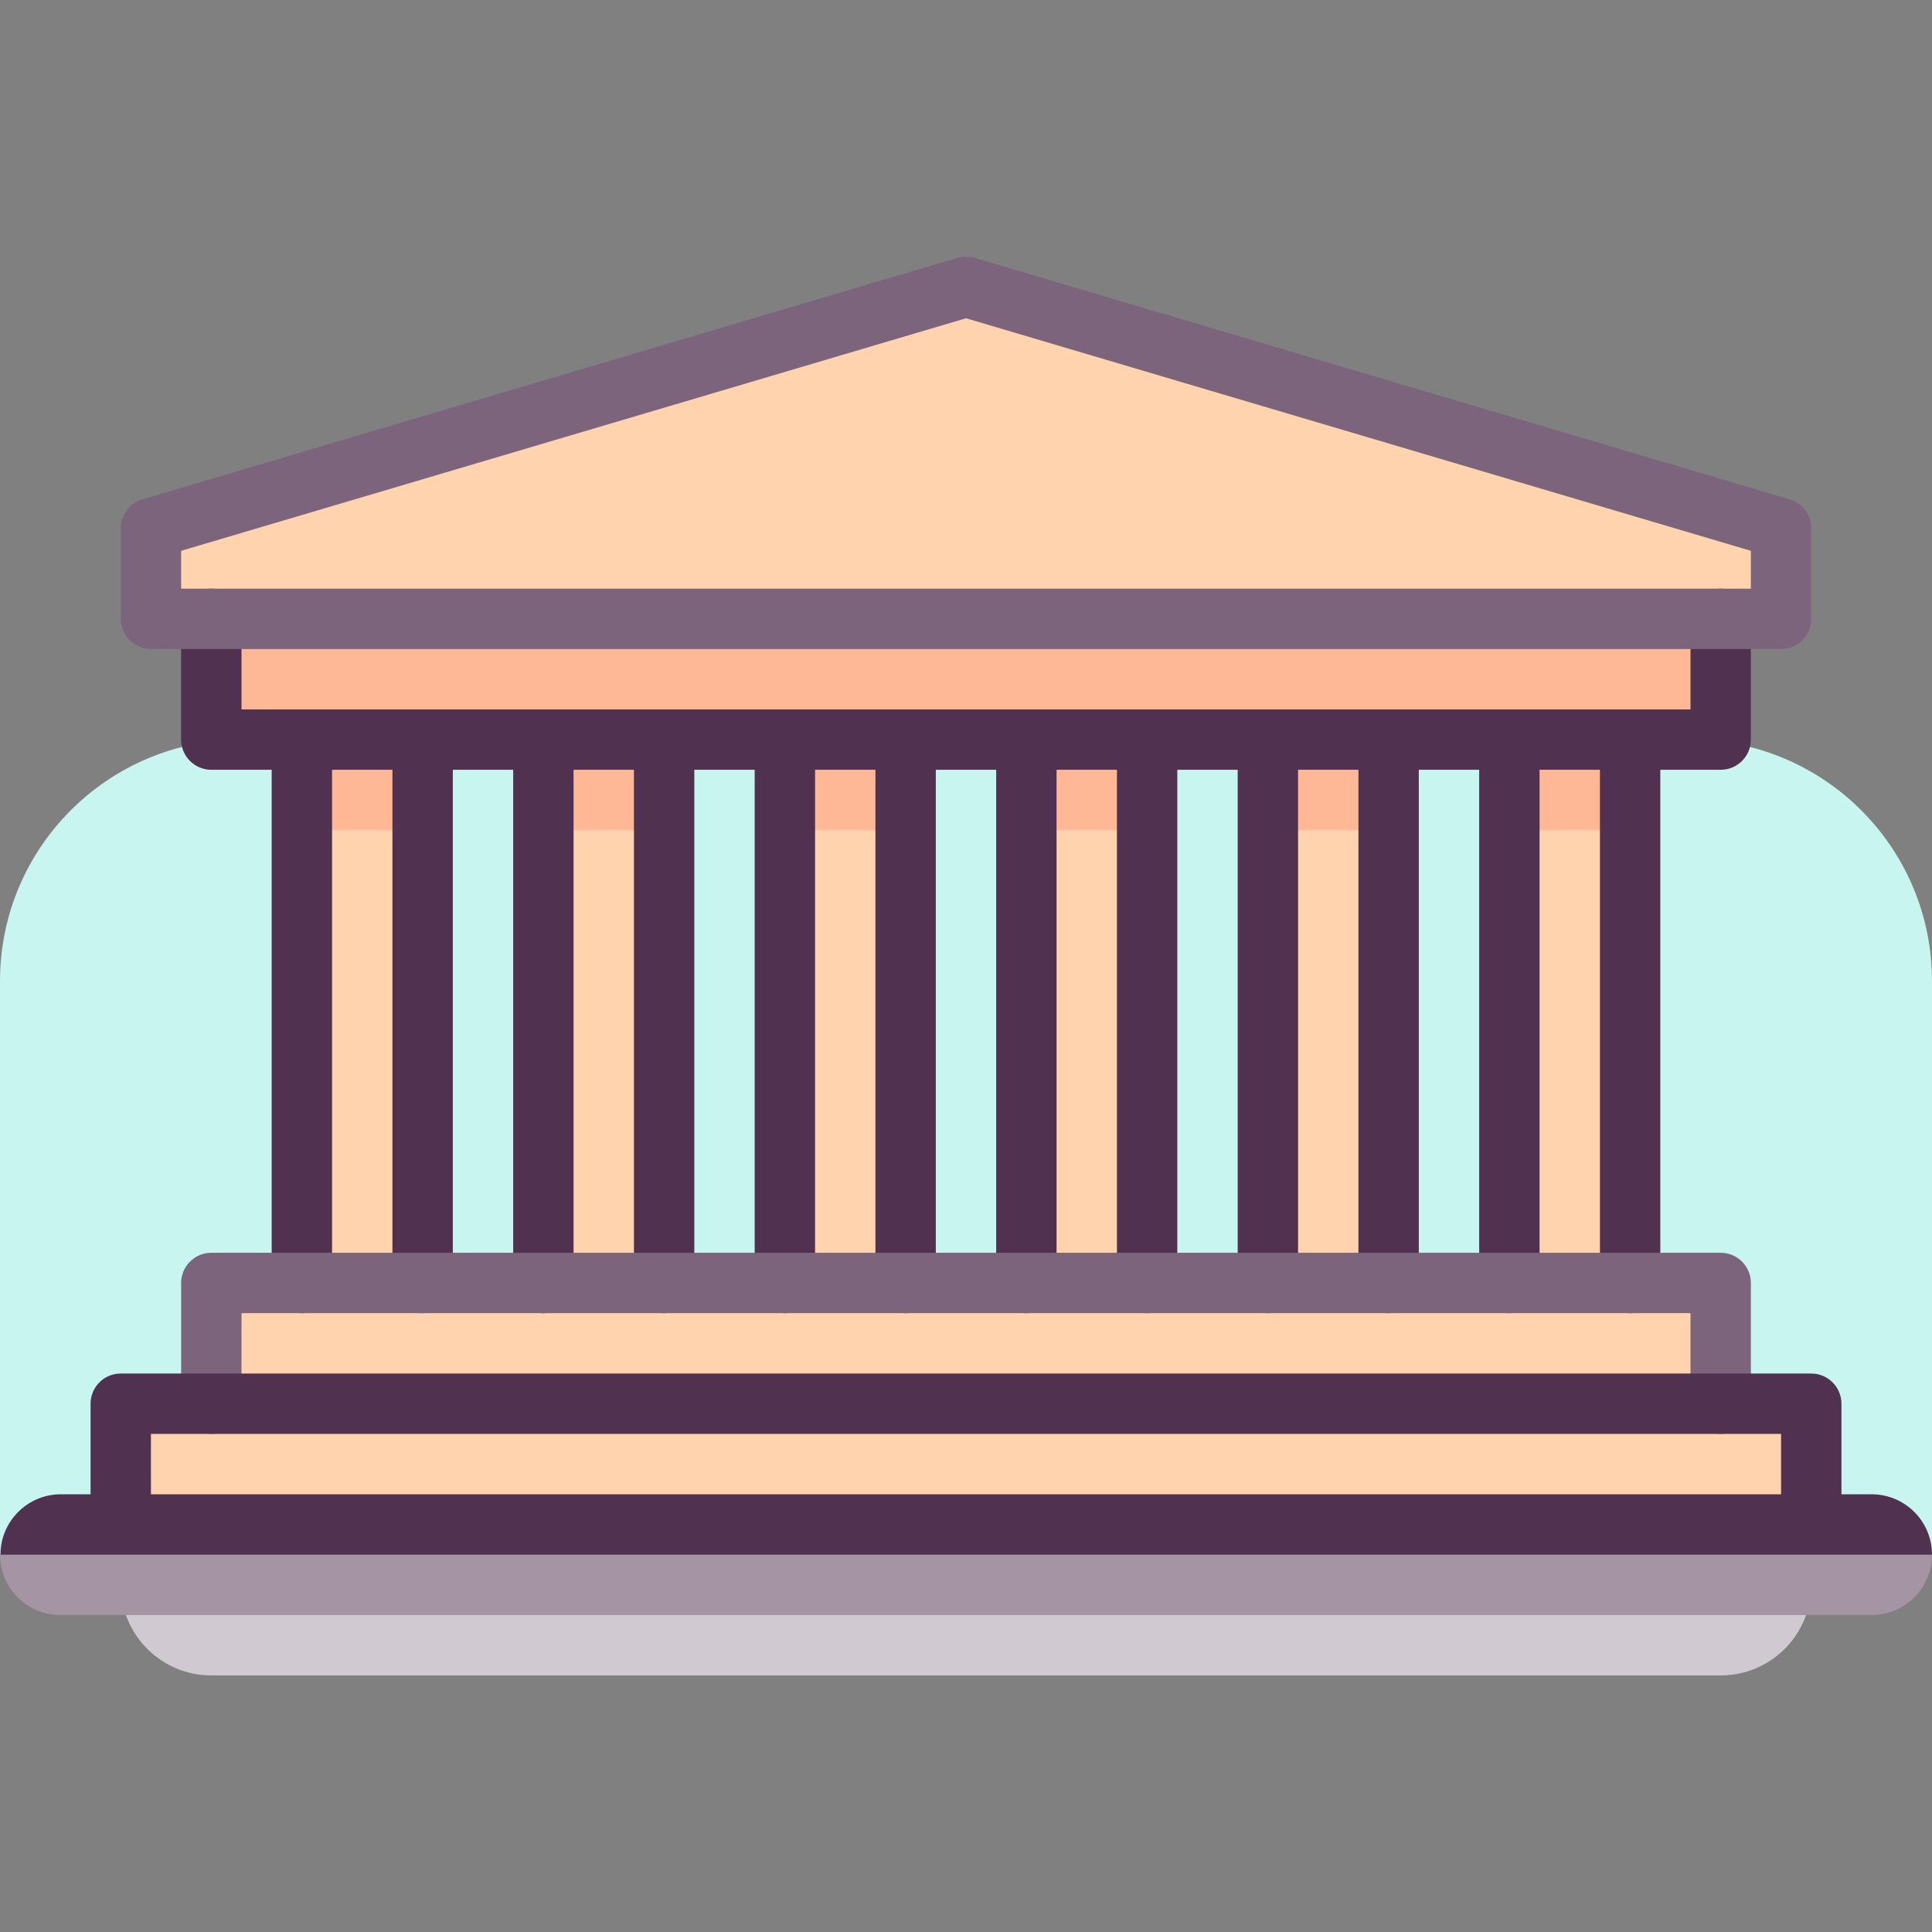 <svg id="Capa_1" enable-background="new 0 0 512 512" height="512" viewBox="0 0 512 512" width="512" xmlns="http://www.w3.org/2000/svg"><rect x="0" y="0" width="512" height="512" fill="#808080" stroke="none"/><g><g><g><path d="m512 412h-512v-152c0-35.346 28.654-64 64-64h384c35.346 0 64 28.654 64 64z" fill="#c8f5f0"/></g></g><g><g><path d="m56 164h400v32h-400z" fill="#ffb895"/></g></g><g><g><path d="m80 196h32v144h-32z" fill="#ffd3ae"/></g></g><g><g><path d="m56 340h400v32h-400z" fill="#ffd3ae"/></g></g><g><g><path d="m32 372h448v32h-448z" fill="#ffd3ae"/></g></g><g><g><path d="m80 196h32v24h-32z" fill="#ffb895"/></g></g><g><g><path d="m144 196h32v144h-32z" fill="#ffd3ae"/></g></g><g><g><path d="m144 196h32v24h-32z" fill="#ffb895"/></g></g><g><g><path d="m208 196h32v144h-32z" fill="#ffd3ae"/></g></g><g><g><path d="m208 196h32v24h-32z" fill="#ffb895"/></g></g><g><g><path d="m272 196h32v144h-32z" fill="#ffd3ae"/></g></g><g><g><path d="m272 196h32v24h-32z" fill="#ffb895"/></g></g><g><g><path d="m336 196h32v144h-32z" fill="#ffd3ae"/></g></g><g><g><path d="m336 196h32v24h-32z" fill="#ffb895"/></g></g><g><g><path d="m400 196h32v144h-32z" fill="#ffd3ae"/></g></g><g><g><path d="m400 196h32v24h-32z" fill="#ffb895"/></g></g><g><g><path d="m256 76-216 64v24h432v-24z" fill="#ffd3ae"/></g></g><g><g><path d="m32 420c0 13.255 10.745 24 24 24h400c13.255 0 24-10.745 24-24z" fill="#d1c9d1"/></g></g><g><g><path d="m496 428h-480c-8.837 0-16-7.163-16-16l8.003-8h495.999l7.998 8c0 8.837-7.163 16-16 16z" fill="#a494a4"/></g></g><g><path d="m456 156c-4.418 0-8 3.582-8 8v24h-384v-24c0-4.418-3.582-8-8-8s-8 3.582-8 8v32c0 4.418 3.582 8 8 8h16v136c0 4.418 3.582 8 8 8s8-3.582 8-8v-136h16v136c0 4.418 3.582 8 8 8s8-3.582 8-8v-136h16v136c0 4.418 3.582 8 8 8s8-3.582 8-8v-136h16v136c0 4.418 3.582 8 8 8s8-3.582 8-8v-136h16v136c0 4.418 3.582 8 8 8s8-3.582 8-8v-136h16v136c0 4.418 3.582 8 8 8s8-3.582 8-8v-136h16v136c0 4.418 3.582 8 8 8s8-3.582 8-8v-136h16v136c0 4.418 3.582 8 8 8s8-3.582 8-8v-136h16v136c0 4.418 3.582 8 8 8s8-3.582 8-8v-136h16v136c0 4.418 3.582 8 8 8s8-3.582 8-8v-136h16v136c0 4.418 3.582 8 8 8s8-3.582 8-8v-136h16v136c0 4.418 3.582 8 8 8s8-3.582 8-8v-136h16c4.418 0 8-3.582 8-8v-32c0-4.418-3.582-8-8-8z" fill="#503250"/><g><g><path d="m456 380c-4.418 0-8-3.582-8-8v-24h-384v24c0 4.418-3.582 8-8 8s-8-3.582-8-8v-32c0-4.418 3.582-8 8-8h400c4.418 0 8 3.582 8 8v32c0 4.418-3.582 8-8 8z" fill="#7c657c"/></g></g><path d="m496 396h-8v-24c0-4.418-3.582-8-8-8h-448c-4.418 0-8 3.582-8 8v24h-7.871c-8.837 0-16 7.164-16 16h511.871c0-8.836-7.163-16-16-16zm-456-16h432v16h-432z" fill="#503250"/><g><g><path d="m472 172h-432c-4.418 0-8-3.582-8-8v-24c0-3.543 2.331-6.664 5.727-7.67l216-64c1.483-.439 3.063-.439 4.546 0l216 64c3.396 1.007 5.727 4.127 5.727 7.67v24c0 4.418-3.582 8-8 8zm-424-16h416v-10.027l-208-61.63-208 61.63z" fill="#7c657c"/></g></g></g></g></svg>